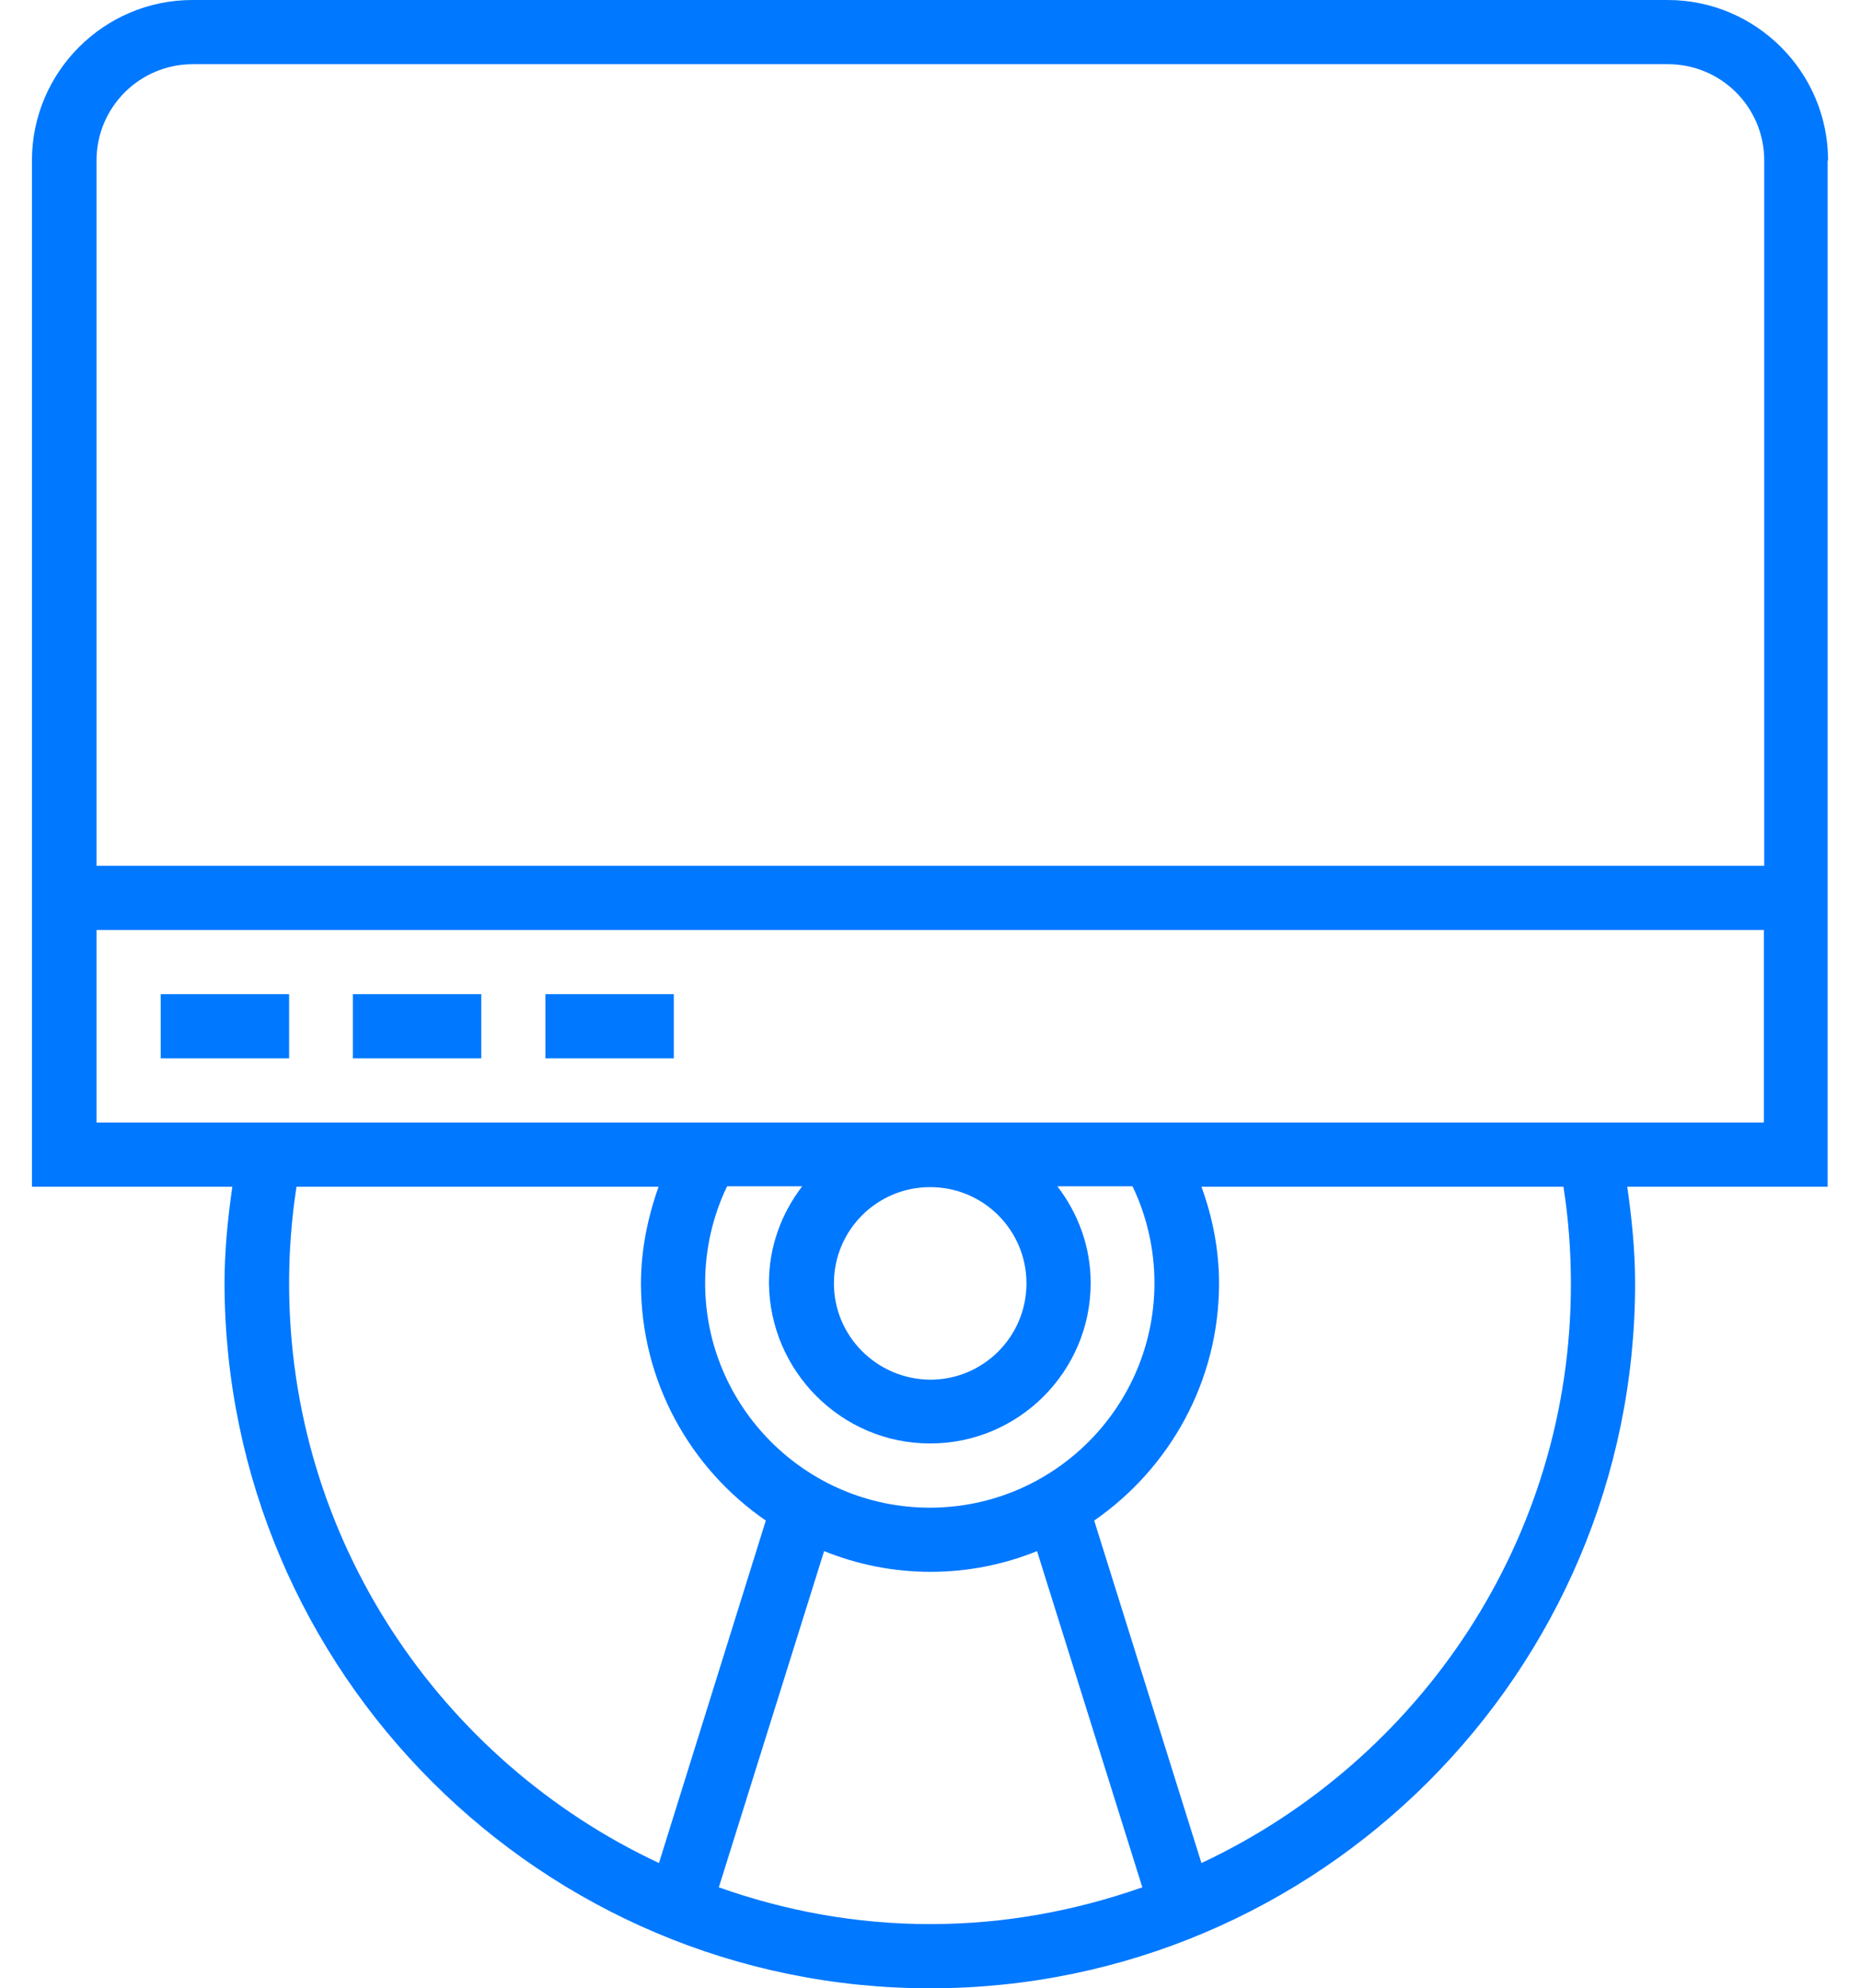 <svg width="58" height="62" viewBox="0 0 58 62" fill="none" xmlns="http://www.w3.org/2000/svg">
<path d="M52 0H6C3.242 0 0.996 2.246 0.996 5.004V37.005H7.245C7.098 38.018 7.001 39.031 7.001 40.019C7.025 52.139 16.887 62 29.006 62C41.125 62 50.987 52.139 50.987 40.019C50.987 39.031 50.889 38.018 50.742 37.005H56.991V5.004H57.004C57.004 2.246 54.758 0 52 0ZM9.015 40.019C9.015 39.031 9.088 38.018 9.246 37.005H20.536C20.194 37.969 19.987 38.994 19.987 40.019C19.987 43.083 21.524 45.792 23.88 47.415L20.548 58.094C13.75 54.909 9.015 48.013 9.015 40.019ZM29.006 45.011C31.764 45.011 34.01 42.765 34.01 40.007C34.01 38.872 33.619 37.835 32.972 36.992H35.316C35.767 37.932 35.999 38.97 35.999 40.007C35.999 43.864 32.863 47.013 28.994 47.013C25.137 47.013 21.988 43.876 21.988 40.007C21.988 38.97 22.22 37.932 22.672 36.992H25.015C24.368 37.835 23.978 38.872 23.978 40.007C24.002 42.765 26.248 45.011 29.006 45.011ZM26.004 40.019C26.004 38.359 27.346 37.017 29.006 37.017C30.666 37.017 32.008 38.359 32.008 40.019C32.008 41.679 30.666 43.022 29.006 43.022C27.346 43.009 26.004 41.667 26.004 40.019ZM29.006 59.998C26.687 59.998 24.478 59.584 22.415 58.851L25.698 48.367C26.724 48.782 27.846 49.014 29.018 49.014C30.19 49.014 31.313 48.782 32.338 48.367L35.621 58.851C33.534 59.584 31.325 59.998 29.006 59.998ZM37.464 58.094L34.12 47.415C36.463 45.792 38.013 43.083 38.013 40.019C38.013 38.994 37.818 37.969 37.464 37.005H48.753C48.912 38.018 48.985 39.031 48.985 40.019C48.997 48.013 44.262 54.909 37.464 58.094ZM55.002 35.003H3.01V28.998H55.002V35.003ZM55.014 26.997H55.002H3.01V5.004C3.01 3.344 4.352 2.002 6.012 2.002H52.012C53.672 2.002 55.014 3.344 55.014 5.004V26.997Z" fill="#0078FF"/>
<path d="M9.015 31H5.012V33.002H9.015V31Z" fill="#0078FF"/>
<path d="M15.007 31H11.004V33.002H15.007V31Z" fill="#0078FF"/>
<path d="M21.011 31H17.008V33.002H21.011V31Z" fill="#0078FF"/>
</svg>
